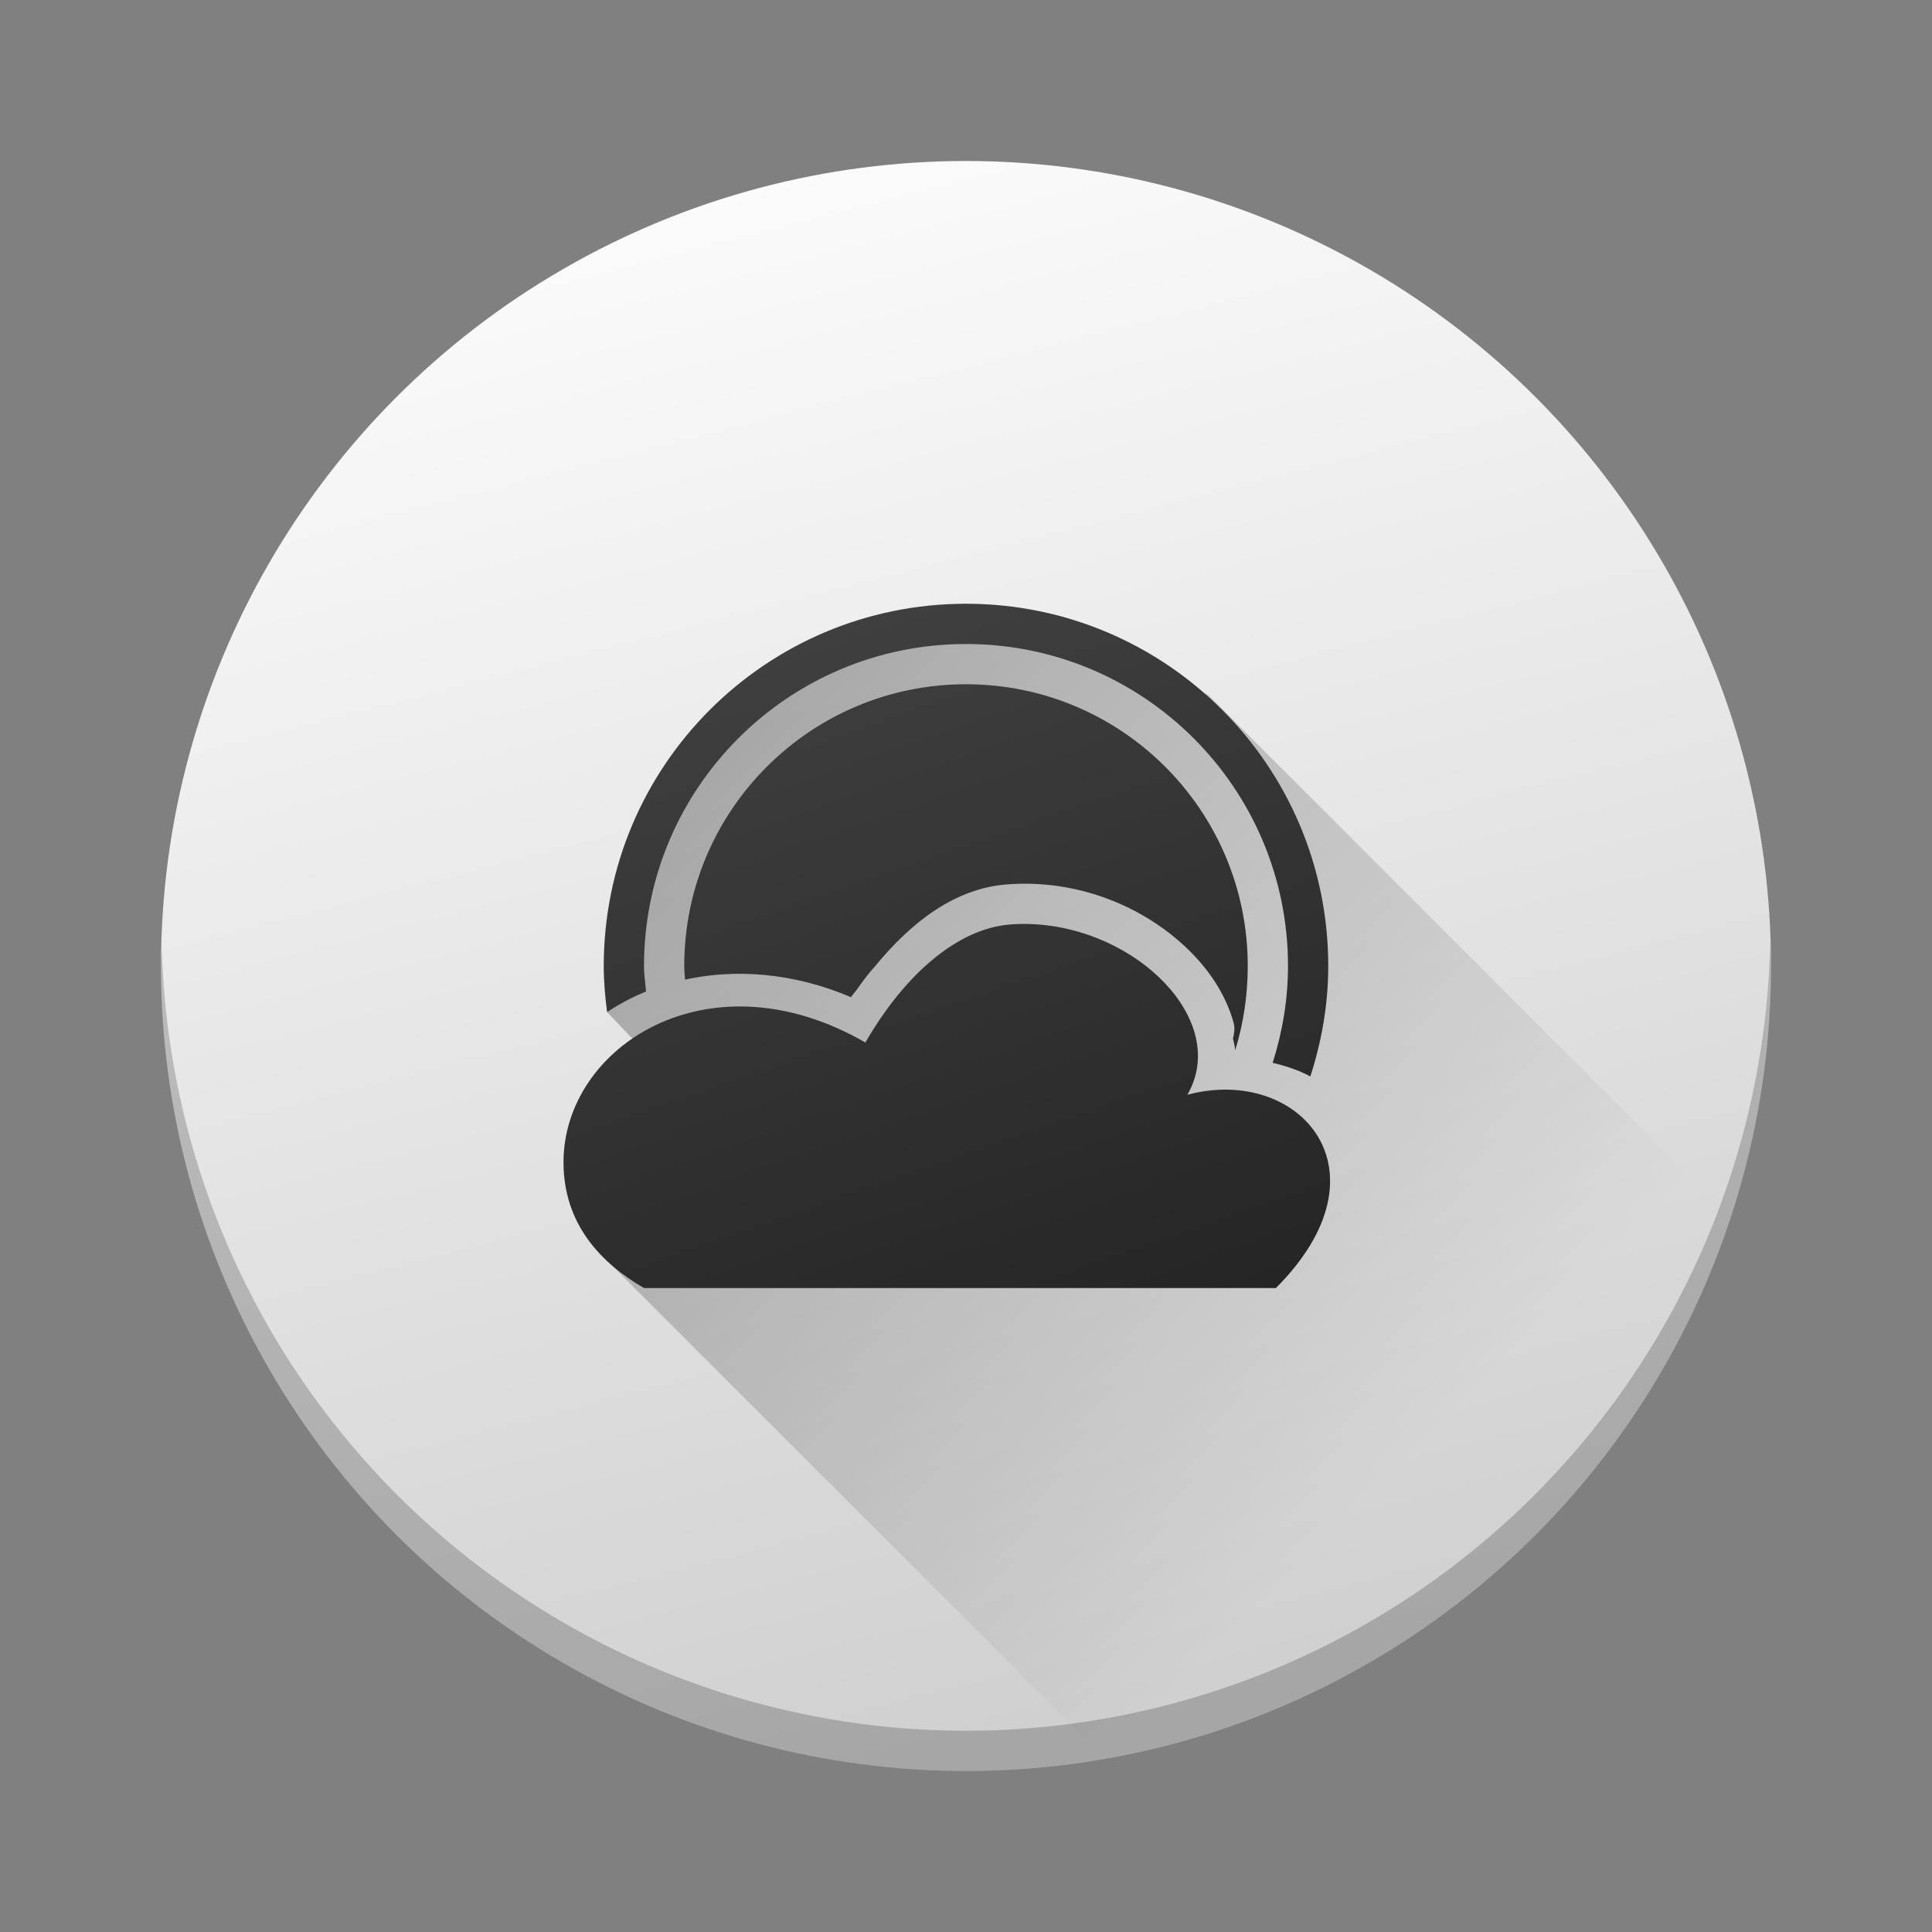 <?xml version="1.0" encoding="UTF-8" standalone="no"?>
<svg
   xmlns:dc="http://purl.org/dc/elements/1.1/"
   xmlns:cc="http://creativecommons.org/ns#"
   xmlns:rdf="http://www.w3.org/1999/02/22-rdf-syntax-ns#"
   xmlns:svg="http://www.w3.org/2000/svg"
   xmlns="http://www.w3.org/2000/svg"
   xmlns:xlink="http://www.w3.org/1999/xlink"
   xmlns:sodipodi="http://sodipodi.sourceforge.net/DTD/sodipodi-0.dtd"
   xmlns:inkscape="http://www.inkscape.org/namespaces/inkscape"
   width="48"
   height="48"
   x="0"
   y="0"
   version="1.1"
   xml:space="preserve"
   id="svg20"
   sodipodi:docname="lookit.svg"
   inkscape:version="0.92.3 (2405546, 2018-03-11)"><rect width="100%" height="100%" fill="#808080" stroke="none"/><defs
   id="defs24"><linearGradient
     inkscape:collect="always"
     id="linearGradient861"><stop
       style="stop-color:#000000;stop-opacity:1;"
       offset="0"
       id="stop857" /><stop
       style="stop-color:#000000;stop-opacity:0;"
       offset="1"
       id="stop859" /></linearGradient><linearGradient
     inkscape:collect="always"
     id="linearGradient877"><stop
       style="stop-color:#242424;stop-opacity:1"
       offset="0"
       id="stop873" /><stop
       style="stop-color:#3f3f3f;stop-opacity:1"
       offset="1"
       id="stop875" /></linearGradient><linearGradient
     inkscape:collect="always"
     id="linearGradient837"><stop
       style="stop-color:#cccccc;stop-opacity:1;"
       offset="0"
       id="stop833" /><stop
       style="stop-color:#fbfbfb;stop-opacity:1"
       offset="1"
       id="stop835" /></linearGradient><linearGradient
     inkscape:collect="always"
     xlink:href="#linearGradient837"
     id="linearGradient839"
     x1="32.747"
     y1="44.753"
     x2="22.171"
     y2="3.554"
     gradientUnits="userSpaceOnUse" /><linearGradient
     inkscape:collect="always"
     xlink:href="#linearGradient877"
     id="linearGradient847"
     x1="28.909"
     y1="33.541"
     x2="22.498"
     y2="15.082"
     gradientUnits="userSpaceOnUse" /><linearGradient
     inkscape:collect="always"
     xlink:href="#linearGradient861"
     id="linearGradient863"
     x1="19.882"
     y1="15.427"
     x2="37.86"
     y2="33.405"
     gradientUnits="userSpaceOnUse" /></defs><sodipodi:namedview
   pagecolor="#ffffff"
   bordercolor="#666666"
   borderopacity="1"
   objecttolerance="10"
   gridtolerance="10"
   guidetolerance="10"
   inkscape:pageopacity="0"
   inkscape:pageshadow="2"
   inkscape:window-width="1920"
   inkscape:window-height="1020"
   id="namedview22"
   showgrid="false"
   inkscape:zoom="4.28"
   inkscape:cx="9.8570331"
   inkscape:cy="21.13056"
   inkscape:window-x="0"
   inkscape:window-y="30"
   inkscape:window-maximized="1"
   inkscape:current-layer="svg20" />
 
 
 
 
 
 
 
 
 <circle
   style="fill:url(#linearGradient839);fill-opacity:1"
   cx="24"
   cy="24"
   r="20"
   id="circle4" /><path
   inkscape:connector-curvature="0"
   style="opacity:0.2;fill:#000000;fill-opacity:1"
   d="M 43.979,23.418 A 20,20 0 0 1 24,43 20,20 0 0 1 4.021,23.582 20,20 0 0 0 4,24 20,20 0 0 0 24,44 20,20 0 0 0 44,24 20,20 0 0 0 43.979,23.418 Z"
   id="circle860" />
<path
   style="opacity:0.3;fill:url(#linearGradient863);fill-opacity:1;stroke:none;stroke-width:2;stroke-linecap:round;stroke-linejoin:round;stroke-miterlimit:4;stroke-dasharray:none;stroke-dashoffset:0;stroke-opacity:1;paint-order:normal"
   d="m 24,15 c -7.532,1.429 -7.587,5.454 -8.873,8.172 l -0.043,1.973 1.71,1.799 L 15.936,29.25 14.939,31.176 27.459,43.695 C 34.721,42.415 40.689,37.242 42.988,30.236 L 30.01,17.258 Z"
   id="rect849"
   inkscape:connector-curvature="0"
   sodipodi:nodetypes="cccccccccc" /><path
   inkscape:connector-curvature="0"
   style="fill:url(#linearGradient847);fill-rule:evenodd;fill-opacity:1"
   d="m 24,15 c -4.971,0 -9,4.029 -9,9 0,0.389 0.033,0.769 0.084,1.145 0.299,-0.199 0.622,-0.371 0.967,-0.512 -0.018,-0.211 -0.051,-0.418 -0.051,-0.633 0,-4.418 3.582,-8 8,-8 4.418,0 8,3.582 8,8 0,0.839 -0.14,1.646 -0.381,2.406 0.332,0.078 0.65,0.183 0.936,0.338 0.28,-0.866 0.445,-1.786 0.445,-2.744 0,-4.971 -4.029,-9 -9,-9 z m 0,2 c -3.866,0 -7,3.134 -7,7 0,0.114 0.012,0.225 0.02,0.338 1.253,-0.273 2.682,-0.176 4.123,0.436 0.044,-0.065 0.095,-0.118 0.141,-0.182 0.145,-0.209 0.294,-0.407 0.453,-0.582 0.92,-1.119 1.995,-1.937 3.279,-2.037 1.732,-0.135 3.352,0.526 4.453,1.568 0.551,0.521 0.982,1.151 1.182,1.877 0.034,0.125 0.014,0.254 -0.018,0.385 0.02,0.097 0.05,0.195 0.055,0.291 0.204,-0.658 0.312,-1.369 0.312,-2.094 0,-3.866 -3.134,-7 -7,-7 z m 1.623,5.959 c -0.175,-0.007 -0.352,-0.004 -0.529,0.01 -1.287,0.1 -2.602,1.215 -3.594,2.932 -3.891,-2.246 -7.5,0.1 -7.5,2.975 0,1.531 0.926,2.505 2,3.125 H 31.699 C 34.627,29.072 32.267,26.458 29.5,27.199 c 1.058,-1.834 -1.251,-4.141 -3.877,-4.24 z"
   id="path831" /></svg>